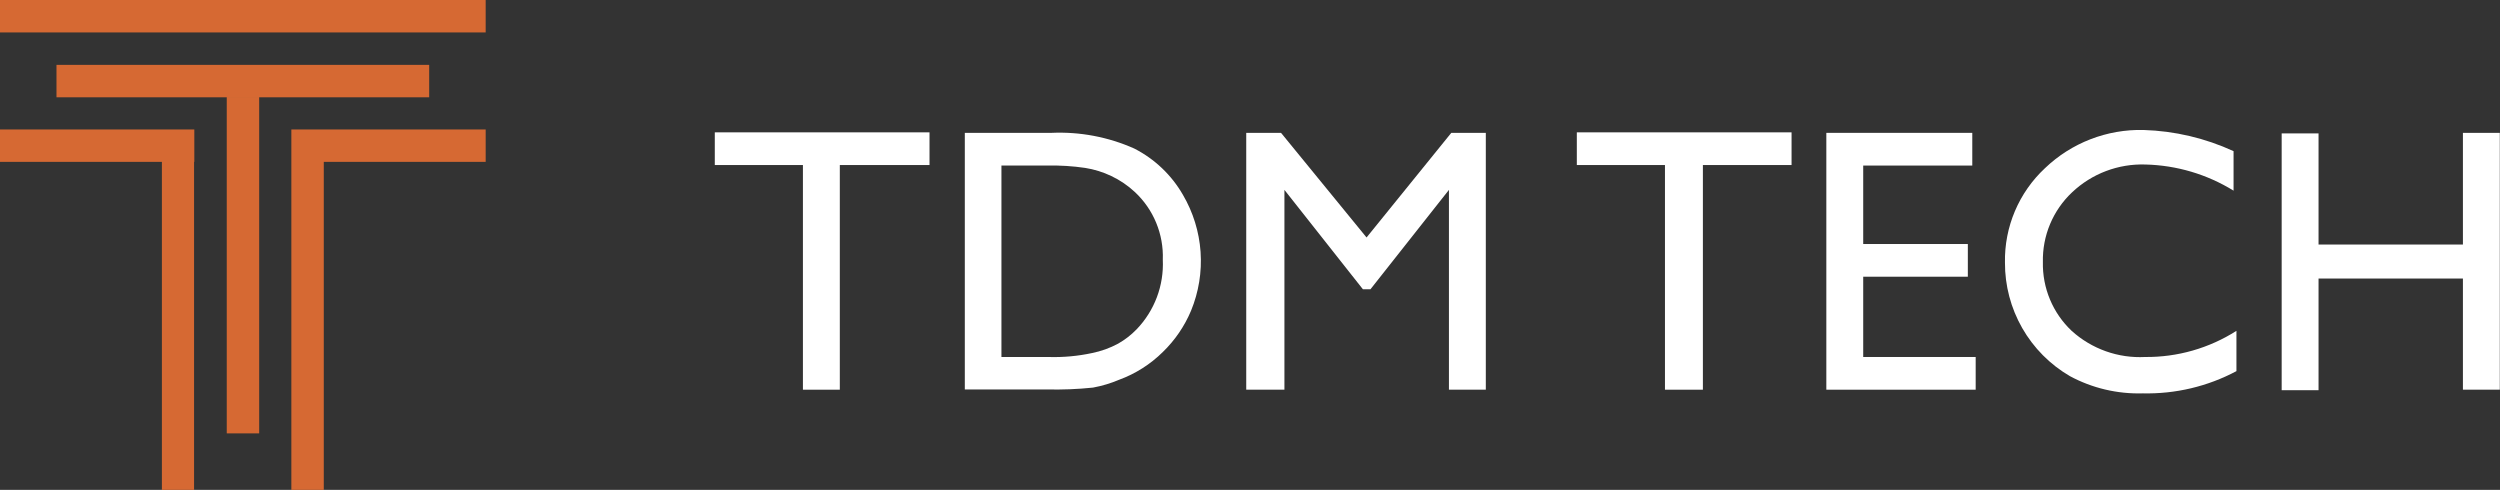<svg width="148" height="29" viewBox="0 0 148 29" fill="none" xmlns="http://www.w3.org/2000/svg">
<rect x="0" y="0" width="148" height="29" fill="#333333" stroke="none"/>
<g clip-path="url(#clip0_1142_5214)">
<path d="M28.752 0H0V1.92H28.752V0Z" fill="#D66933"/>
<path d="M25.408 3.84H3.344V5.76H25.408V3.84Z" fill="#D66933"/>
<path d="M0 9.584H9.584V29H11.489V9.584H11.504V7.664H0V9.584Z" fill="#D66933"/>
<path d="M17.248 9.584V29H19.168V9.584H28.752V7.664H17.248V9.584Z" fill="#D66933"/>
<path d="M15.344 5.744H13.424V25.656H15.344V5.744Z" fill="#D66933"/>
<path d="M42.316 7.835H55.027V9.77H49.717V23.07H47.533V9.77H42.316V7.835Z" fill="white"/>
<path d="M57.117 23.055V7.865H62.242C63.928 7.789 65.609 8.107 67.15 8.794C68.355 9.41 69.356 10.362 70.03 11.535C70.633 12.564 70.99 13.719 71.074 14.908C71.157 16.098 70.964 17.291 70.51 18.394C70.124 19.314 69.555 20.146 68.838 20.84C68.104 21.566 67.222 22.126 66.252 22.482C65.755 22.693 65.236 22.848 64.704 22.946C63.794 23.041 62.879 23.077 61.964 23.055H57.117ZM62.01 9.801H59.285V21.135H62.103C62.956 21.159 63.808 21.081 64.642 20.902C65.183 20.794 65.705 20.607 66.191 20.345C66.596 20.115 66.966 19.828 67.29 19.493C67.814 18.948 68.221 18.301 68.488 17.593C68.754 16.885 68.873 16.13 68.838 15.375C68.866 14.627 68.732 13.881 68.446 13.189C68.161 12.497 67.729 11.875 67.181 11.365C66.768 10.98 66.298 10.662 65.788 10.42C65.298 10.186 64.776 10.024 64.24 9.94C63.502 9.832 62.756 9.785 62.01 9.801Z" fill="white"/>
<path d="M85.916 7.865H87.96V23.07H85.777V11.241L81.132 17.124H80.683L76.038 11.241V23.07H73.777V7.865H75.837L80.9 14.059L85.916 7.865Z" fill="white"/>
<path d="M93.348 7.835H106.06V9.77H100.811V23.07H98.566V9.77H93.348V7.835Z" fill="white"/>
<path d="M108.119 7.865H116.759V9.801H110.302V14.446H116.496V16.381H110.302V21.134H116.96V23.07H108.119V7.865Z" fill="white"/>
<path d="M132.397 19.586V21.971C130.693 22.878 128.784 23.331 126.854 23.287C125.349 23.331 123.859 22.979 122.534 22.265C121.361 21.58 120.388 20.599 119.714 19.419C119.04 18.24 118.688 16.904 118.694 15.545C118.674 14.499 118.875 13.461 119.283 12.498C119.691 11.535 120.298 10.669 121.063 9.956C121.839 9.213 122.755 8.631 123.756 8.243C124.758 7.855 125.826 7.669 126.9 7.695C128.742 7.751 130.553 8.177 132.227 8.949V11.287C130.655 10.317 128.855 9.783 127.009 9.739C126.213 9.713 125.421 9.844 124.677 10.126C123.933 10.407 123.252 10.834 122.673 11.38C122.11 11.909 121.665 12.55 121.366 13.262C121.067 13.975 120.922 14.742 120.939 15.514C120.923 16.274 121.065 17.029 121.359 17.731C121.652 18.432 122.089 19.064 122.642 19.586C123.23 20.118 123.917 20.528 124.664 20.794C125.41 21.06 126.202 21.175 126.993 21.134C128.906 21.152 130.783 20.614 132.397 19.586Z" fill="white"/>
<path d="M145.805 7.865H147.988V23.07H145.805V16.49H137.258V23.101H135.075V7.896H137.258V14.477H145.805V7.865Z" fill="white"/>
</g>
<defs>
<clipPath id="clip0_1142_5214">
<rect width="147.988" height="29" fill="white"/>
</clipPath>
</defs>
</svg>
